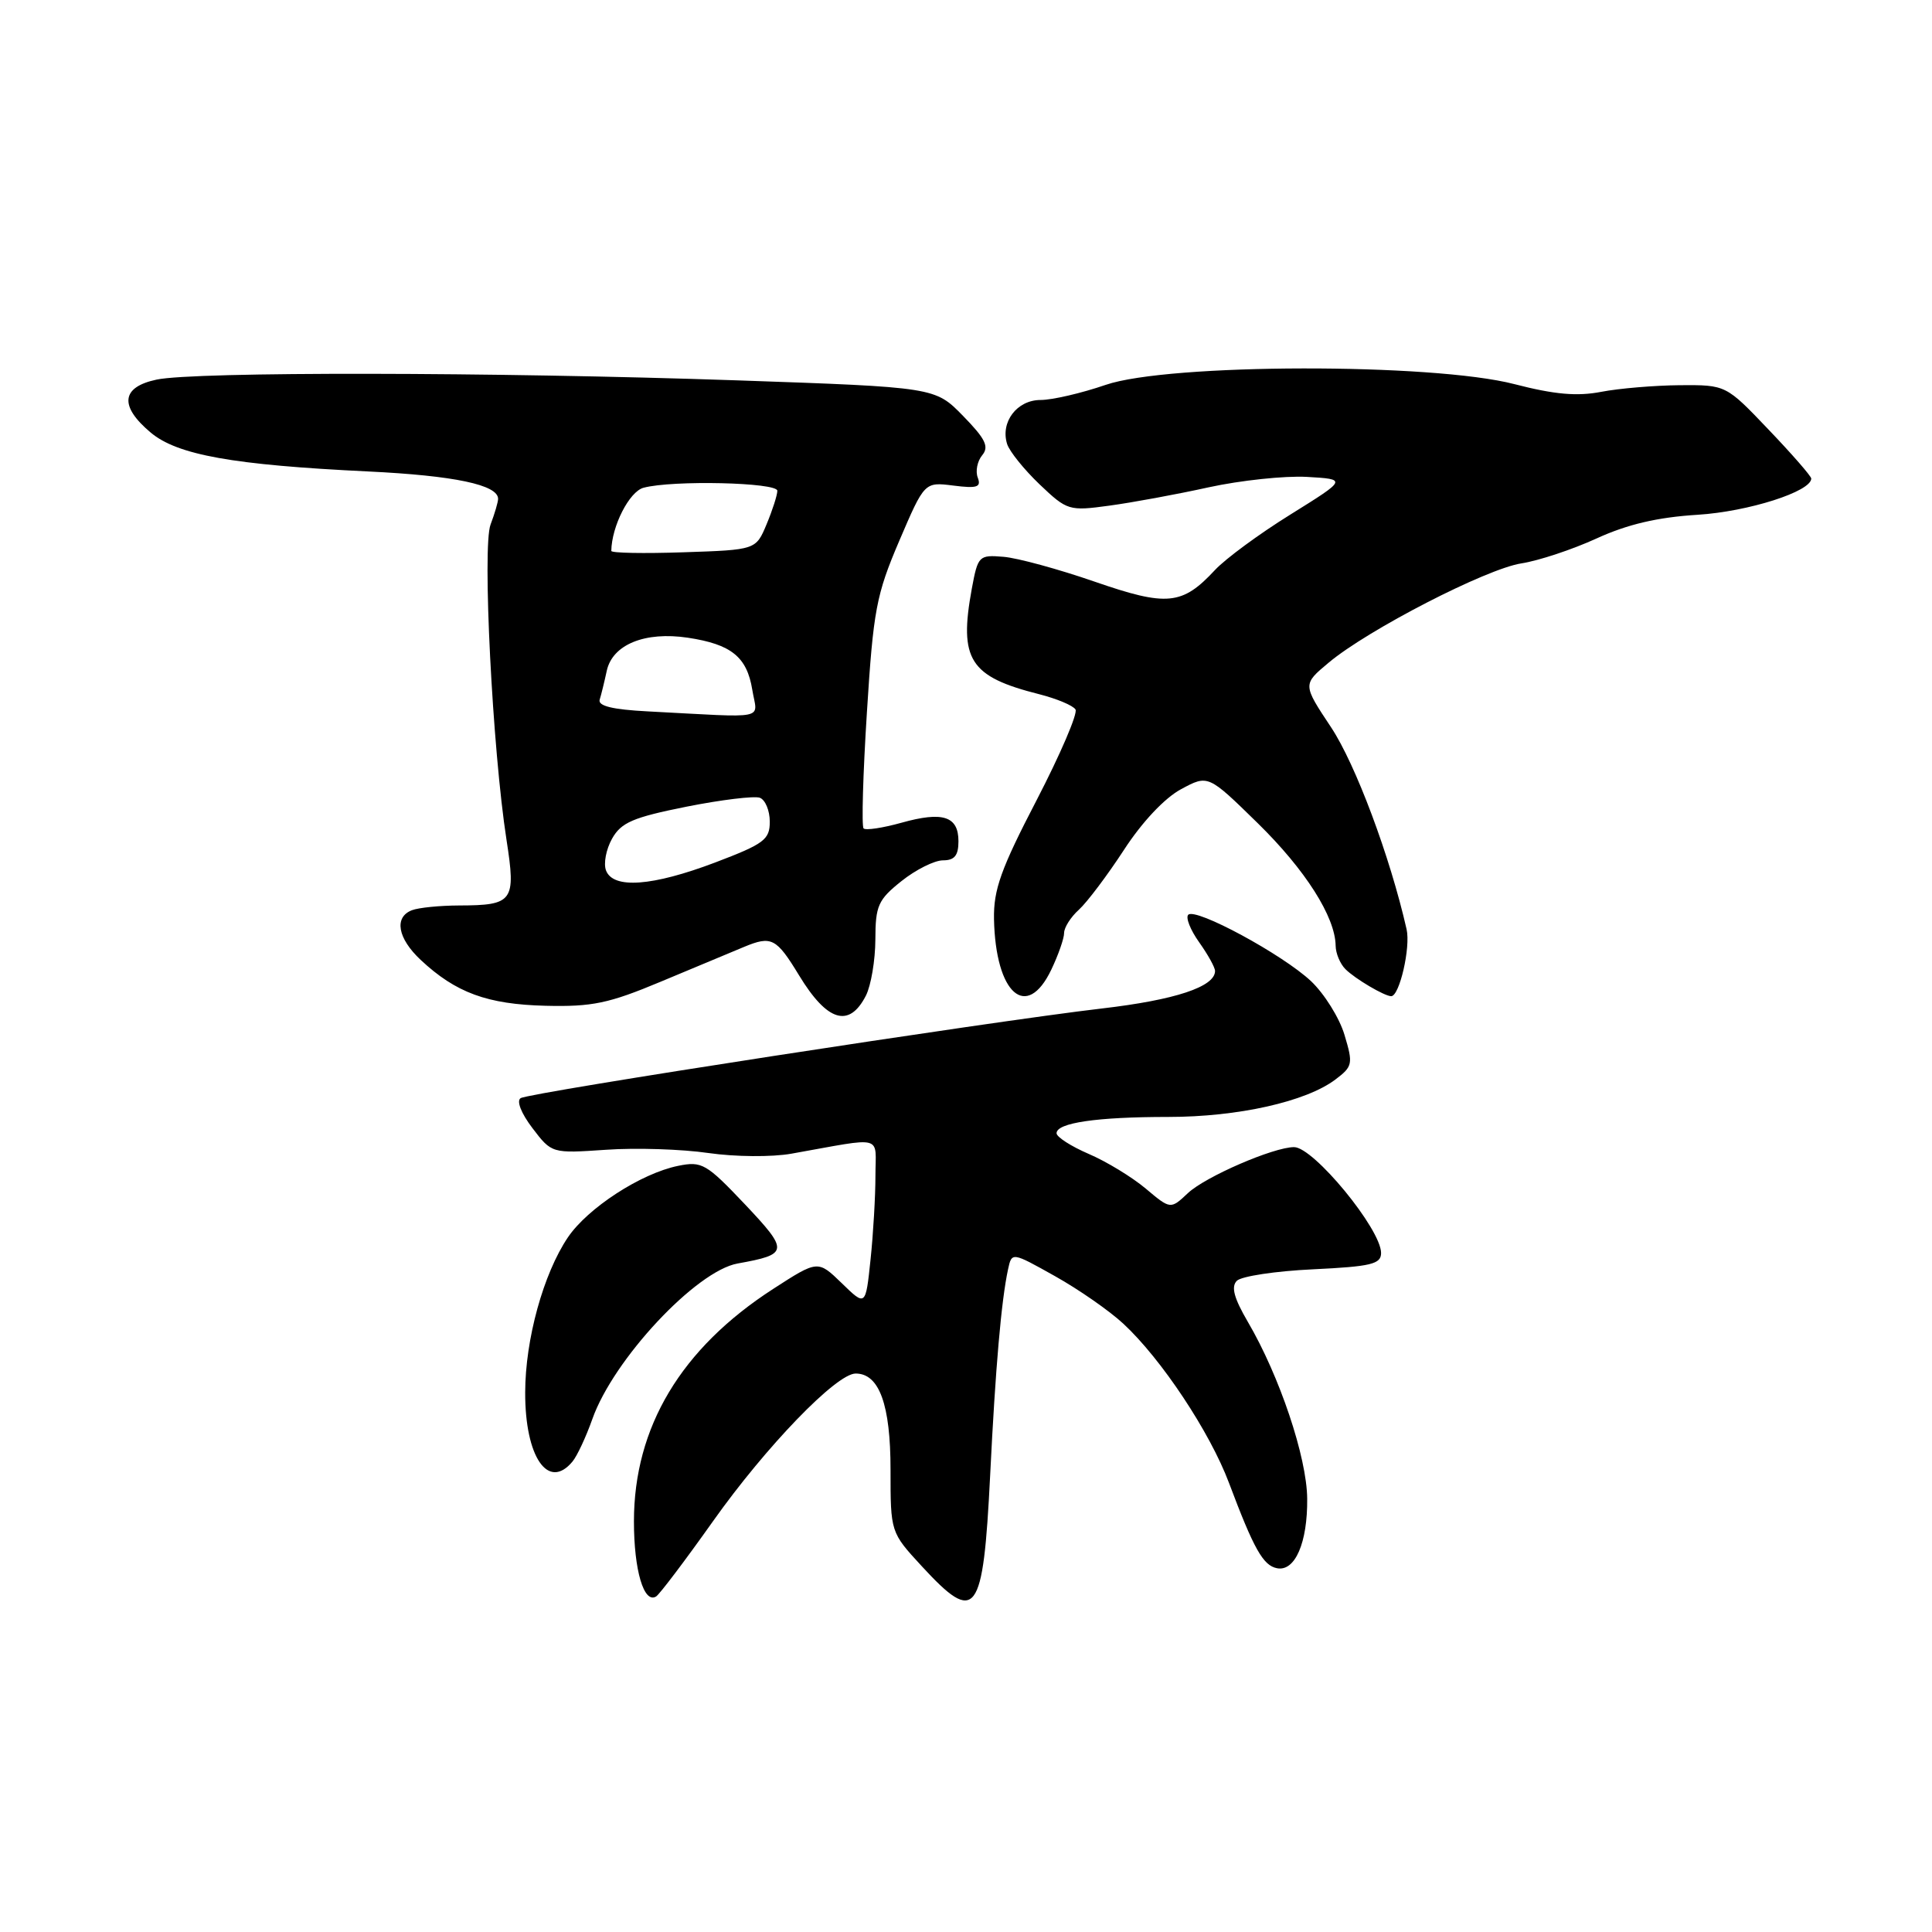 <?xml version="1.0" encoding="UTF-8" standalone="no"?>
<!DOCTYPE svg PUBLIC "-//W3C//DTD SVG 1.1//EN" "http://www.w3.org/Graphics/SVG/1.1/DTD/svg11.dtd" >
<svg xmlns="http://www.w3.org/2000/svg" xmlns:xlink="http://www.w3.org/1999/xlink" version="1.1" viewBox="0 0 256 256">
 <g >
 <path fill="currentColor"
d=" M 94.47 201.58 C 101.50 191.66 110.83 182.00 113.38 182.00 C 116.51 182.00 118.00 186.12 118.00 194.74 C 118.00 203.04 118.00 203.04 122.13 207.52 C 129.34 215.35 130.27 214.11 131.20 195.50 C 131.90 181.23 132.68 172.32 133.57 168.20 C 134.07 165.89 134.07 165.89 139.78 169.09 C 142.93 170.85 147.01 173.69 148.85 175.40 C 153.89 180.07 160.32 189.76 162.85 196.50 C 166.14 205.25 167.37 207.45 169.22 207.80 C 171.60 208.26 173.27 204.41 173.21 198.57 C 173.16 193.08 169.55 182.33 165.35 175.16 C 163.51 172.01 163.10 170.50 163.89 169.71 C 164.49 169.11 169.04 168.42 173.99 168.19 C 181.69 167.82 183.00 167.50 183.00 166.03 C 183.00 162.87 174.06 152.00 171.47 152.00 C 168.76 152.00 159.73 155.91 157.41 158.09 C 155.10 160.26 155.10 160.26 151.81 157.49 C 150.00 155.97 146.60 153.90 144.26 152.90 C 141.92 151.89 140.00 150.66 140.00 150.16 C 140.00 148.78 145.32 148.00 154.81 148.00 C 164.04 148.00 173.05 145.98 176.95 143.04 C 179.24 141.31 179.31 140.97 178.15 137.12 C 177.48 134.87 175.48 131.68 173.72 130.01 C 169.95 126.47 158.43 120.24 157.45 121.21 C 157.08 121.58 157.73 123.22 158.89 124.85 C 160.05 126.48 161.00 128.19 161.00 128.66 C 161.00 130.75 155.72 132.50 146.00 133.63 C 131.31 135.34 70.20 144.76 68.99 145.51 C 68.41 145.87 69.06 147.52 70.55 149.48 C 73.11 152.84 73.11 152.84 80.31 152.35 C 84.26 152.07 90.36 152.27 93.86 152.78 C 97.41 153.29 102.28 153.33 104.86 152.87 C 117.35 150.65 116.00 150.29 116.00 155.81 C 116.00 158.50 115.71 163.50 115.35 166.91 C 114.70 173.11 114.70 173.11 111.54 170.03 C 108.37 166.96 108.37 166.96 102.43 170.80 C 90.24 178.68 84.00 189.11 84.00 201.60 C 84.00 208.07 85.32 212.54 86.94 211.54 C 87.40 211.25 90.79 206.77 94.47 201.58 Z  M 75.86 193.66 C 76.47 192.93 77.65 190.40 78.49 188.03 C 81.28 180.13 92.23 168.41 97.74 167.42 C 104.52 166.20 104.57 165.79 98.69 159.56 C 93.59 154.18 93.00 153.84 89.86 154.48 C 84.93 155.48 77.87 160.07 75.24 163.97 C 72.00 168.78 69.60 177.47 69.59 184.50 C 69.56 193.06 72.64 197.55 75.86 193.66 Z  M 114.74 131.92 C 115.41 130.59 115.98 127.25 115.99 124.50 C 116.00 120.01 116.35 119.22 119.45 116.75 C 121.34 115.24 123.82 114.00 124.95 114.00 C 126.48 114.00 127.00 113.36 127.00 111.47 C 127.00 108.15 124.93 107.48 119.44 109.02 C 116.96 109.71 114.71 110.05 114.43 109.77 C 114.15 109.49 114.35 102.56 114.87 94.38 C 115.72 80.85 116.11 78.79 119.15 71.68 C 122.50 63.86 122.50 63.86 126.32 64.34 C 129.47 64.74 130.04 64.56 129.56 63.29 C 129.23 62.44 129.50 61.11 130.14 60.33 C 131.09 59.19 130.59 58.16 127.61 55.11 C 123.90 51.31 123.90 51.31 97.70 50.40 C 65.34 49.29 25.77 49.23 20.75 50.30 C 16.06 51.29 15.78 53.80 19.96 57.31 C 23.50 60.29 30.89 61.61 48.77 62.47 C 60.19 63.02 66.00 64.24 66.00 66.10 C 66.00 66.52 65.55 68.06 65.00 69.51 C 63.89 72.42 65.25 99.29 67.12 111.32 C 68.38 119.44 68.00 119.96 60.83 119.98 C 58.26 119.99 55.45 120.27 54.58 120.61 C 52.19 121.53 52.68 124.33 55.75 127.20 C 60.40 131.55 64.58 133.08 72.29 133.27 C 78.45 133.42 80.67 132.96 87.50 130.10 C 91.90 128.26 96.89 126.17 98.59 125.47 C 102.23 123.96 102.87 124.29 105.88 129.24 C 109.61 135.38 112.52 136.26 114.74 131.92 Z  M 139.31 128.47 C 140.24 126.52 141.00 124.34 141.00 123.62 C 141.00 122.90 141.88 121.51 142.96 120.54 C 144.04 119.56 146.72 116.00 148.92 112.63 C 151.32 108.93 154.33 105.73 156.50 104.57 C 160.08 102.64 160.08 102.64 166.65 109.07 C 172.97 115.26 176.93 121.49 176.98 125.32 C 176.99 126.32 177.57 127.71 178.27 128.41 C 179.54 129.69 183.46 132.00 184.34 132.00 C 185.44 132.00 186.93 125.54 186.38 123.13 C 184.19 113.49 179.62 101.27 176.38 96.38 C 172.60 90.69 172.60 90.69 176.05 87.81 C 181.26 83.44 196.96 75.36 201.60 74.65 C 203.86 74.30 208.34 72.82 211.55 71.35 C 215.65 69.47 219.64 68.54 224.95 68.21 C 231.66 67.79 240.00 65.13 240.00 63.41 C 240.00 63.10 237.46 60.18 234.35 56.93 C 228.70 51.00 228.70 51.00 222.60 51.04 C 219.24 51.07 214.55 51.46 212.17 51.92 C 208.97 52.54 205.97 52.27 200.67 50.90 C 189.81 48.08 154.81 48.14 146.50 51.00 C 143.30 52.10 139.42 53.00 137.88 53.00 C 134.75 53.00 132.53 55.93 133.45 58.84 C 133.76 59.81 135.69 62.21 137.75 64.18 C 141.41 67.66 141.64 67.73 147.00 67.00 C 150.03 66.59 155.95 65.50 160.16 64.57 C 164.38 63.65 170.23 63.03 173.16 63.19 C 178.50 63.50 178.50 63.50 171.00 68.17 C 166.87 70.73 162.38 74.04 161.00 75.52 C 156.65 80.20 154.65 80.40 145.01 77.06 C 140.24 75.41 134.82 73.93 132.97 73.78 C 129.71 73.51 129.58 73.64 128.77 78.00 C 127.04 87.42 128.47 89.66 137.71 91.99 C 140.02 92.58 142.18 93.48 142.51 94.01 C 142.83 94.53 140.51 99.94 137.36 106.02 C 132.62 115.14 131.64 117.89 131.71 121.78 C 131.91 131.70 136.04 135.33 139.31 128.47 Z  M 80.30 115.34 C 79.95 114.43 80.31 112.54 81.10 111.13 C 82.31 108.98 83.87 108.31 90.96 106.89 C 95.59 105.97 99.97 105.44 100.69 105.71 C 101.41 105.99 102.00 107.41 102.00 108.88 C 102.00 111.26 101.25 111.82 94.75 114.29 C 86.43 117.44 81.25 117.82 80.30 115.34 Z  M 85.80 94.26 C 81.16 94.02 79.21 93.54 79.46 92.71 C 79.67 92.04 80.09 90.32 80.40 88.88 C 81.16 85.40 85.46 83.65 91.14 84.50 C 96.90 85.37 98.97 87.04 99.68 91.39 C 100.34 95.47 102.09 95.11 85.80 94.26 Z  M 81.00 73.00 C 81.05 69.72 83.39 65.13 85.27 64.63 C 89.10 63.60 103.00 63.92 103.00 65.03 C 103.00 65.60 102.36 67.59 101.58 69.46 C 100.16 72.86 100.16 72.86 90.58 73.18 C 85.31 73.36 81.00 73.28 81.00 73.00 Z "/>
</g>
</svg>
